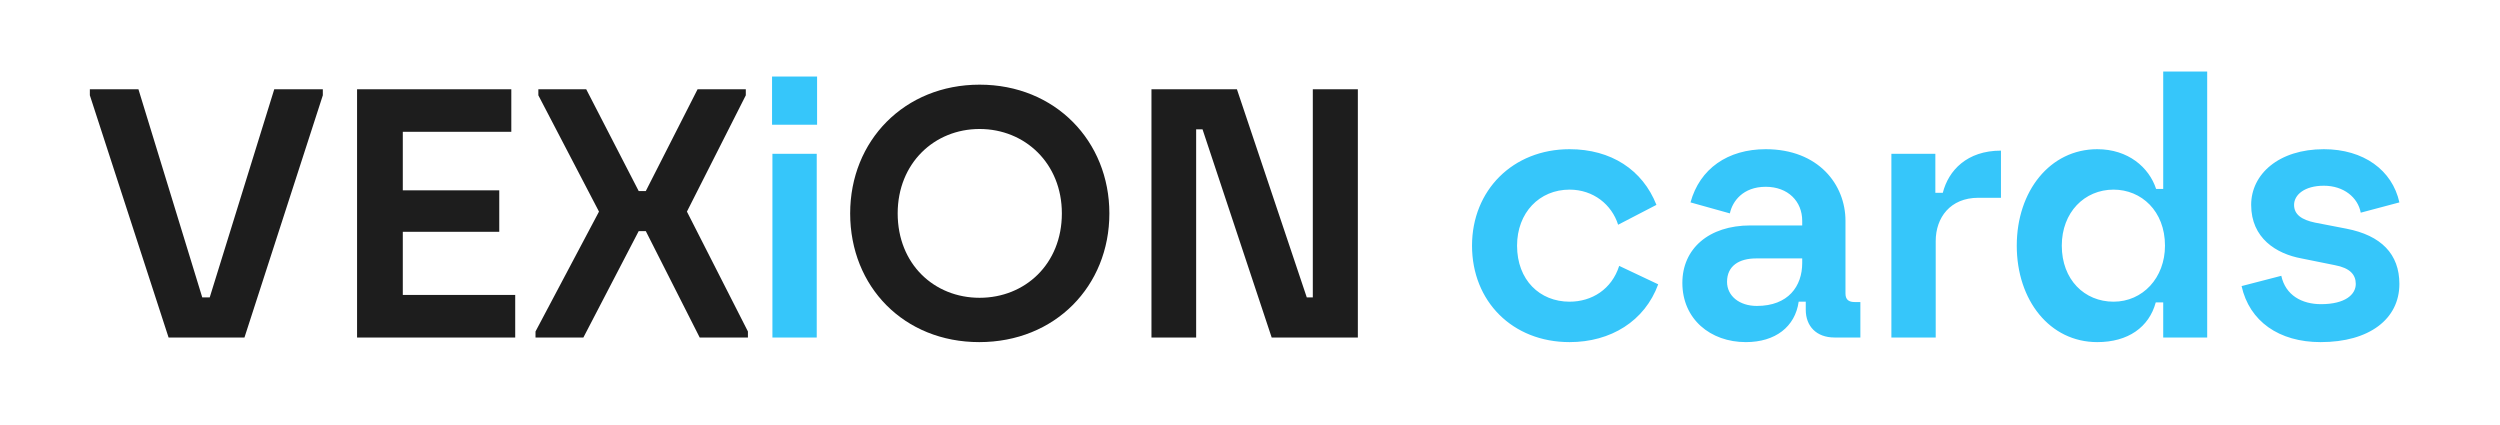 <svg width="200" height="34" viewBox="0 0 200 34" fill="none" xmlns="http://www.w3.org/2000/svg">
<path d="M13.486 27L7.188 7.624V7.142H11.075L16.181 23.794H16.777L21.94 7.142H25.826V7.624L19.557 27H13.486ZM28.565 27V7.142H40.905V10.546H32.224V15.227H39.941V18.546H32.224V23.596H41.217V27H28.565ZM42.841 27V26.518L47.919 16.929L43.068 7.624V7.142H46.898L51.096 15.284H51.664L55.806 7.142H59.664V7.624L54.954 16.929L59.834 26.518V27H55.976L51.664 18.489H51.096L46.671 27H42.841ZM78.339 27.369C72.325 27.369 68.013 22.943 68.013 17.071C68.013 11.255 72.353 6.773 78.367 6.773C84.438 6.773 88.75 11.312 88.75 17.071C88.75 22.887 84.41 27.369 78.339 27.369ZM71.814 17.071C71.814 21.128 74.736 23.823 78.367 23.823C81.999 23.823 84.949 21.128 84.949 17.071C84.949 13.071 81.999 10.319 78.367 10.319C74.736 10.319 71.814 13.071 71.814 17.071ZM92.117 27V7.142H98.954L104.543 23.794H105.025V7.142H108.628V27H101.734L96.203 10.348H95.692V27H92.117Z" fill="#1D1D1D"/>
<path d="M61.793 27V12.305H65.339V27H61.793ZM61.764 9.979V6.121H65.367V9.979H61.764ZM125.564 27.369C120.996 27.369 117.762 24.106 117.762 19.652C117.762 15.227 121.025 11.936 125.564 11.936C128.883 11.936 131.408 13.582 132.514 16.39L129.45 17.979C128.94 16.362 127.464 15.17 125.564 15.17C123.152 15.17 121.365 17.014 121.365 19.652C121.365 22.404 123.181 24.135 125.564 24.135C127.351 24.135 128.94 23.142 129.535 21.27L132.656 22.745C131.578 25.695 128.854 27.369 125.564 27.369ZM139.667 27.369C136.83 27.369 134.589 25.525 134.589 22.631C134.589 19.908 136.688 18.035 140.035 18.035H144.177V17.667C144.177 16.106 143.042 14.943 141.255 14.943C139.44 14.943 138.589 16.106 138.39 17.071L135.241 16.192C135.979 13.496 138.22 11.936 141.255 11.936C145.482 11.936 147.638 14.773 147.638 17.667V23.482C147.638 23.993 147.922 24.163 148.376 24.163H148.83V27H146.759C145.312 27 144.461 26.092 144.461 24.787V24.135H143.894C143.61 26.149 142.021 27.369 139.667 27.369ZM138.163 22.546C138.163 23.681 139.156 24.475 140.546 24.475C143.071 24.475 144.177 22.887 144.177 21.043V20.674H140.489C139.128 20.674 138.163 21.27 138.163 22.546ZM151.311 27V12.305H154.828V15.425H155.424C155.878 13.638 157.353 12.05 160.077 12.05V15.823H158.261C156.02 15.823 154.857 17.411 154.857 19.284V27H151.311ZM167.78 27.369C163.979 27.369 161.341 24.021 161.341 19.652C161.341 15.284 164.007 11.936 167.78 11.936C170.248 11.936 171.922 13.383 172.489 15.114H173.057V5.723H176.575V27H173.057V24.192H172.461C171.922 26.177 170.248 27.369 167.78 27.369ZM164.943 19.652C164.943 22.376 166.759 24.135 169.085 24.135C171.411 24.135 173.199 22.234 173.199 19.652C173.199 16.872 171.298 15.17 169.085 15.17C166.759 15.17 164.943 16.986 164.943 19.652ZM185.653 27.369C182.306 27.369 179.951 25.695 179.327 22.887L182.504 22.064C182.845 23.624 184.15 24.333 185.682 24.333C187.611 24.333 188.462 23.567 188.462 22.716C188.462 21.979 188.008 21.44 186.788 21.213L184.121 20.674C182.107 20.305 180.093 19.057 180.093 16.39C180.093 13.95 182.277 11.936 185.909 11.936C189.086 11.936 191.384 13.61 191.951 16.192L188.859 17.014C188.632 15.794 187.497 14.858 185.909 14.858C184.348 14.858 183.526 15.596 183.526 16.39C183.526 17.156 184.121 17.582 185.199 17.808L187.696 18.291C190.504 18.83 191.951 20.333 191.951 22.716C191.951 25.525 189.54 27.369 185.653 27.369Z" fill="#36C6FA"/>
</svg>
